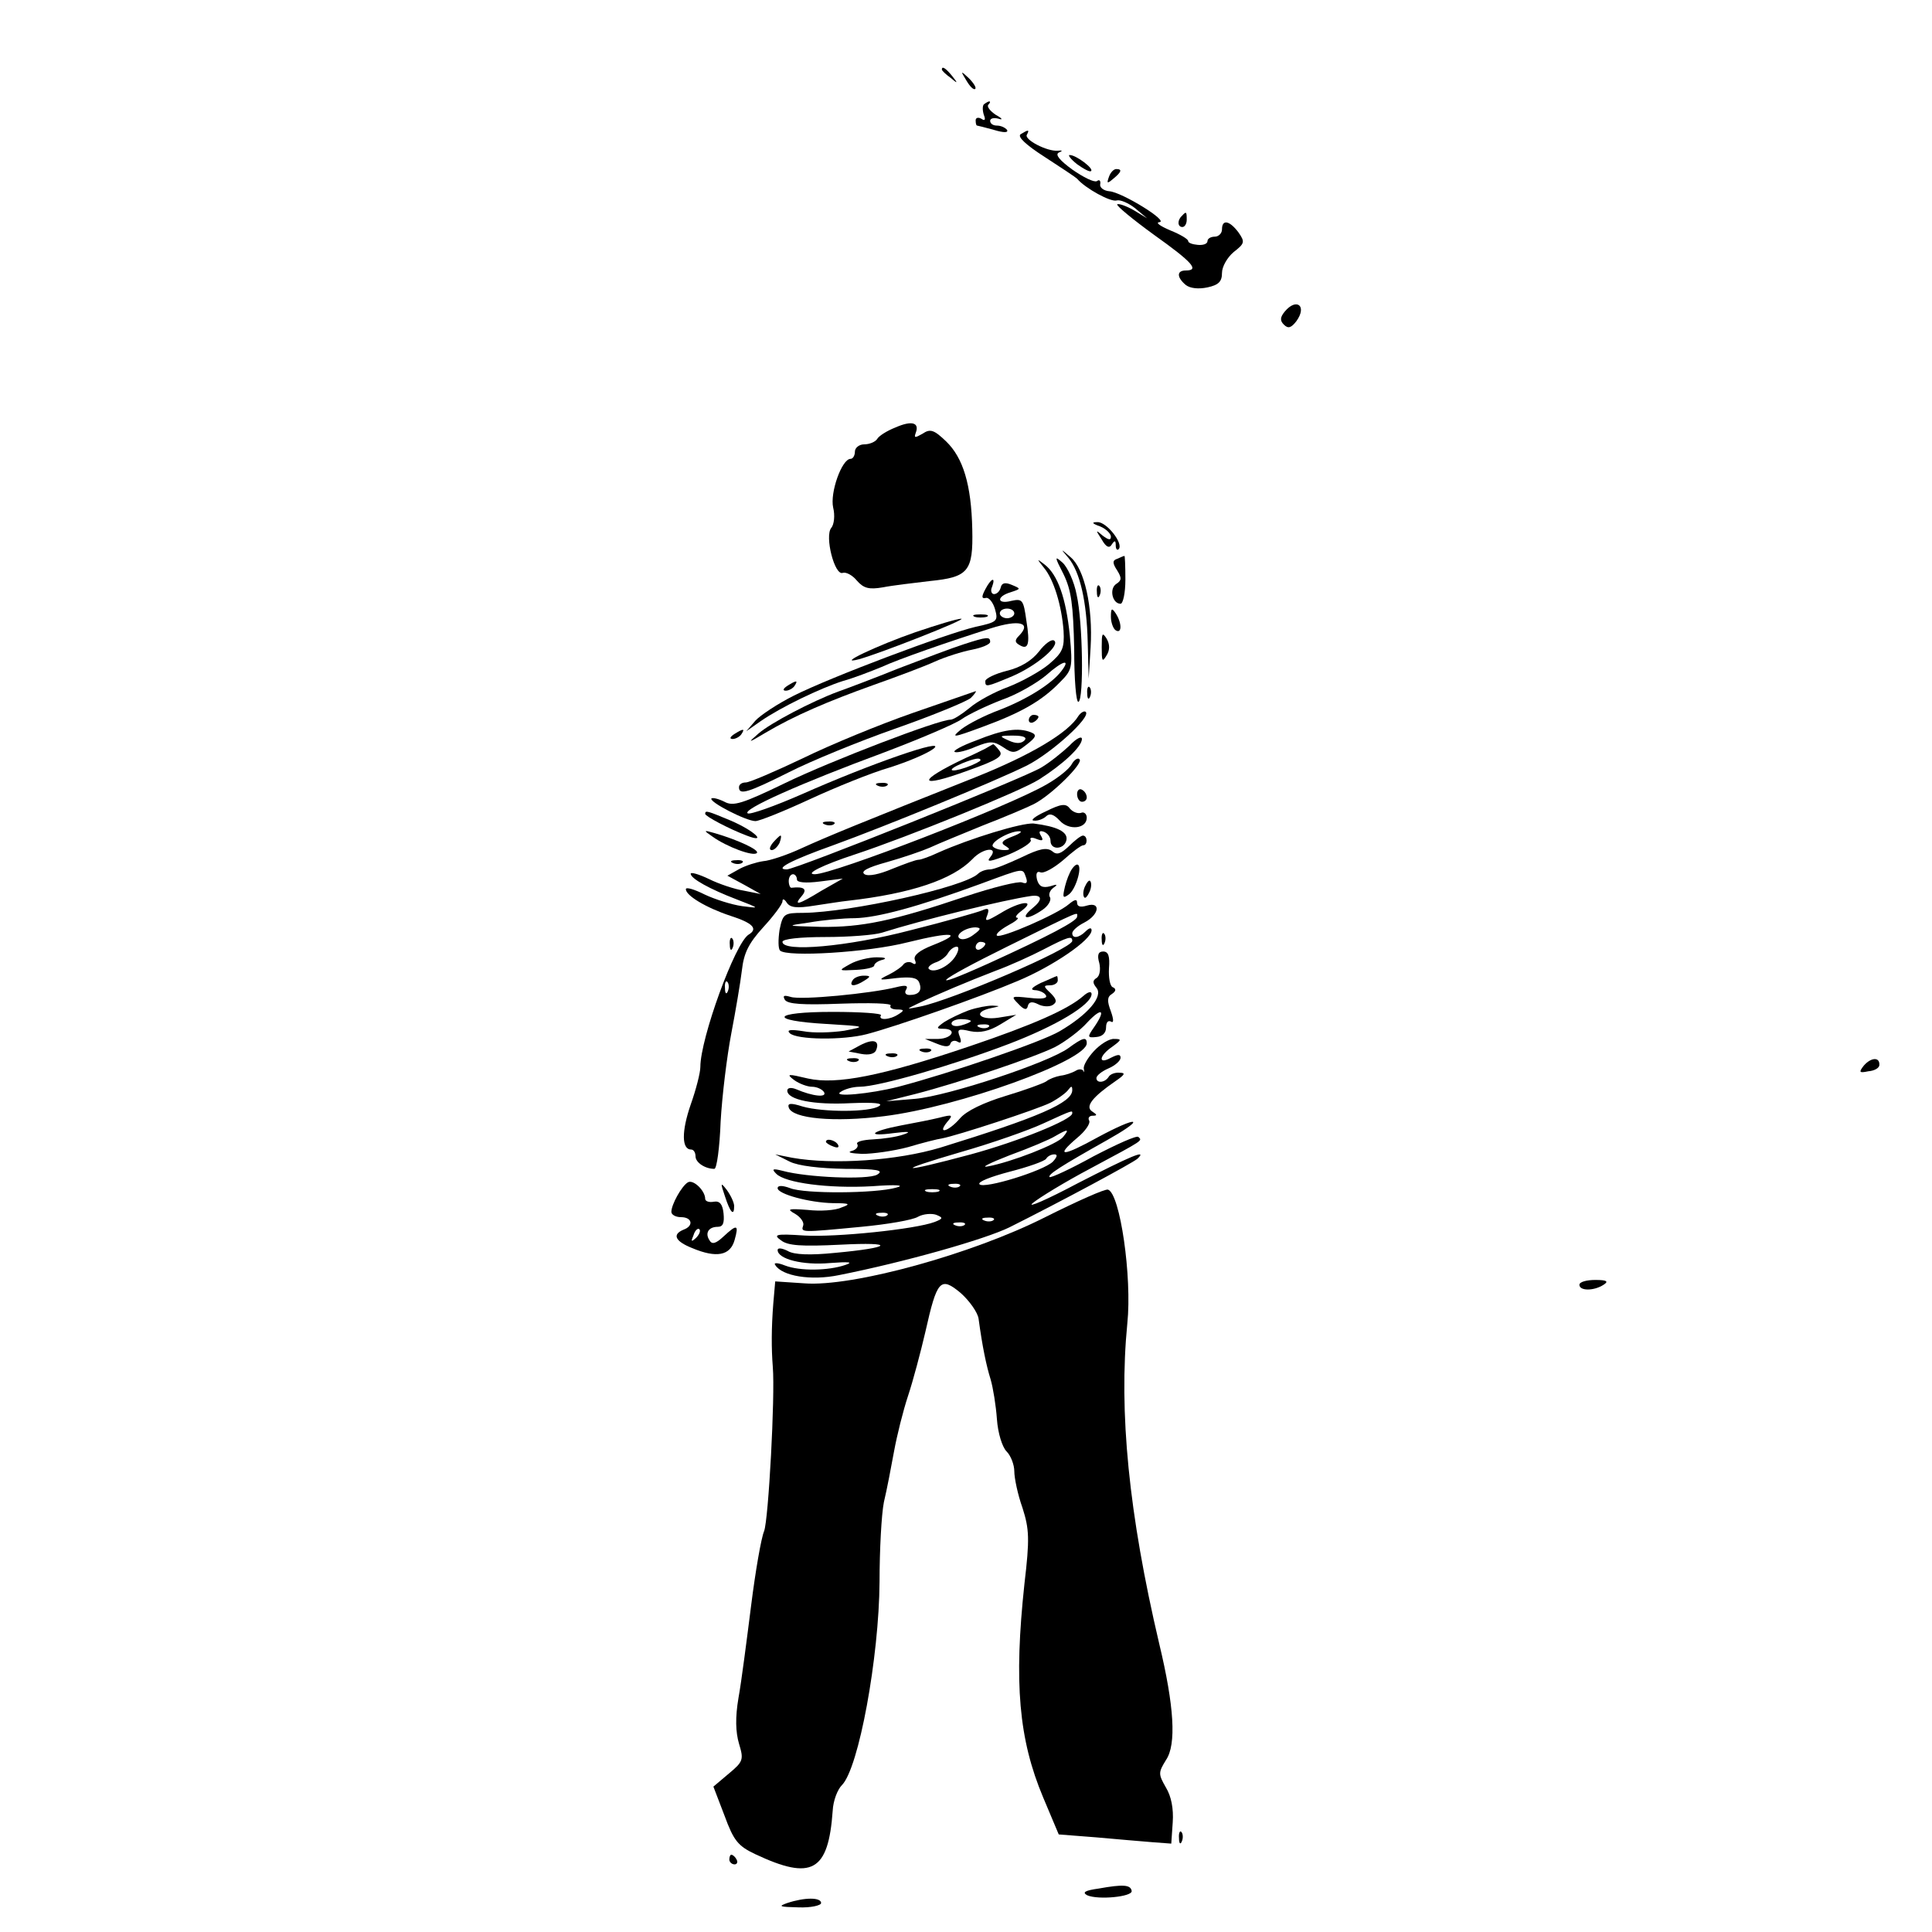 <?xml version="1.0" standalone="no"?>
<!DOCTYPE svg PUBLIC "-//W3C//DTD SVG 20010904//EN"
 "http://www.w3.org/TR/2001/REC-SVG-20010904/DTD/svg10.dtd">
<svg version="1.0" xmlns="http://www.w3.org/2000/svg"
 width="400pt" height="400pt" viewBox="0 0 400 400"
 preserveAspectRatio="xMidYMid meet">
<g transform="translate(0,400) scale(0.1,-0.1)"
fill="#000000" stroke="none">
<path d="M1950 3856 c0 -2 8 -10 18 -17 15 -13 16 -12 3 4 -13 16 -21 21 -21
13z"/>
<path d="M2001 3833 c7 -12 15 -20 18 -17 3 2 -3 12 -13 22 -17 16 -18 16 -5
-5z"/>
<path d="M2037 3784 c-3 -3 -3 -13 0 -22 4 -10 2 -13 -5 -8 -7 4 -12 2 -12 -3
0 -6 1 -11 3 -11 1 0 17 -4 35 -9 20 -6 30 -6 27 0 -4 5 -13 9 -21 9 -8 0 -14
4 -14 10 0 5 8 7 18 4 9 -3 7 1 -6 8 -12 8 -19 17 -16 21 4 4 5 7 2 7 -2 0 -7
-3 -11 -6z"/>
<path d="M2113 3722 c-7 -5 11 -22 50 -47 34 -22 64 -42 67 -45 17 -20 70 -49
82 -45 7 2 24 -5 38 -16 l25 -21 -28 17 c-16 9 -31 14 -34 12 -2 -3 32 -31 76
-63 80 -57 95 -74 66 -74 -19 0 -19 -14 0 -30 9 -7 26 -9 45 -5 23 5 30 12 30
30 0 13 11 32 24 43 23 18 24 21 10 41 -18 24 -34 28 -34 6 0 -8 -7 -15 -15
-15 -8 0 -15 -4 -15 -9 0 -6 -9 -9 -20 -8 -11 1 -20 4 -20 8 0 4 -17 14 -37
22 -21 9 -31 16 -23 17 22 1 -77 62 -103 64 -12 1 -21 8 -19 15 1 7 -2 10 -7
6 -6 -3 -28 8 -51 24 -26 19 -36 31 -28 35 9 4 8 5 -2 4 -22 -2 -70 23 -64 33
6 11 3 11 -13 1z"/>
<path d="M2230 3660 c14 -10 27 -17 29 -14 6 5 -31 33 -44 33 -5 1 1 -8 15
-19z"/>
<path d="M2296 3634 c-5 -14 -4 -15 9 -4 17 14 19 20 6 20 -5 0 -12 -7 -15
-16z"/>
<path d="M2447 3553 c-10 -9 -9 -23 1 -23 5 0 9 7 9 15 0 17 -1 18 -10 8z"/>
<path d="M2660 3355 c-10 -12 -10 -19 -2 -27 9 -9 15 -7 26 7 23 32 0 49 -24
20z"/>
<path d="M1854 3115 c-18 -7 -35 -18 -38 -24 -4 -6 -16 -11 -27 -11 -10 0 -19
-7 -19 -15 0 -8 -4 -15 -9 -15 -18 0 -43 -70 -36 -101 4 -16 2 -35 -4 -42 -14
-17 7 -100 24 -93 7 2 20 -5 29 -16 14 -16 25 -19 54 -14 20 4 64 9 97 13 80
8 90 20 88 107 -2 93 -19 148 -54 182 -25 24 -33 27 -49 16 -16 -9 -18 -9 -14
2 8 21 -8 26 -42 11z"/>
<path d="M2278 2910 c12 -5 22 -15 22 -21 0 -8 -5 -7 -17 2 -15 13 -15 12 -2
-8 9 -16 16 -19 21 -10 6 9 8 8 8 -2 0 -8 3 -11 6 -8 11 11 -25 57 -44 56 -13
0 -11 -3 6 -9z"/>
<path d="M2212 2845 c24 -29 38 -90 40 -175 l2 -75 4 65 c5 84 -13 162 -41
186 -22 19 -22 19 -5 -1z"/>
<path d="M2202 2811 c16 -33 20 -63 22 -155 0 -63 4 -112 9 -109 11 6 9 165
-4 222 -5 27 -19 57 -29 66 -17 15 -17 13 2 -24z"/>
<path d="M2313 2843 c-10 -3 -10 -9 0 -24 10 -16 9 -21 -2 -28 -15 -10 -8 -41
9 -41 5 0 10 22 10 50 0 28 -1 50 -2 49 -2 0 -8 -3 -15 -6z"/>
<path d="M2161 2825 c21 -25 37 -79 41 -131 2 -36 -2 -45 -30 -69 -18 -15 -56
-36 -84 -47 -28 -10 -65 -30 -81 -44 -16 -13 -33 -24 -39 -24 -25 0 -247 -85
-342 -131 -89 -43 -108 -49 -126 -39 -12 6 -24 9 -27 7 -6 -7 72 -47 91 -47 8
0 58 20 112 45 54 25 128 55 166 66 38 12 78 29 91 39 29 24 -130 -31 -272
-94 -57 -25 -108 -43 -113 -40 -12 8 109 62 282 126 74 28 147 59 161 69 14
10 52 28 83 40 32 11 73 35 92 51 35 31 52 35 31 8 -20 -26 -71 -58 -128 -80
-30 -11 -65 -29 -79 -40 -22 -18 -18 -18 44 5 79 29 122 53 160 92 26 26 27
30 21 97 -8 78 -25 126 -52 147 -17 13 -17 13 -2 -6z"/>
<path d="M2040 2780 c-8 -15 -8 -20 1 -18 6 2 15 -9 19 -23 7 -25 5 -27 -41
-37 -63 -15 -297 -103 -375 -142 -34 -17 -70 -41 -80 -52 l-19 -22 30 21 c42
29 123 68 170 83 22 6 58 20 80 29 37 17 138 52 226 80 60 19 86 12 58 -16 -8
-8 -8 -13 1 -18 19 -12 23 1 15 50 -6 43 -8 46 -31 41 -30 -8 -32 9 -1 18 21
7 21 7 2 15 -14 6 -21 4 -23 -5 -2 -8 -8 -14 -14 -14 -5 0 -8 7 -4 15 8 22 -2
18 -14 -5z m60 -50 c0 -5 -7 -10 -15 -10 -8 0 -15 5 -15 10 0 6 7 10 15 10 8
0 15 -4 15 -10z"/>
<path d="M2271 2774 c0 -11 3 -14 6 -6 3 7 2 16 -1 19 -3 4 -6 -2 -5 -13z"/>
<path d="M2300 2723 c0 -12 5 -25 10 -28 13 -8 13 15 0 35 -8 12 -10 11 -10
-7z"/>
<path d="M2018 2723 c6 -2 18 -2 25 0 6 3 1 5 -13 5 -14 0 -19 -2 -12 -5z"/>
<path d="M1895 2691 c-78 -27 -167 -69 -117 -56 44 12 227 84 212 84 -8 0 -51
-13 -95 -28z"/>
<path d="M2281 2660 c0 -29 1 -32 10 -17 7 11 7 23 0 35 -9 14 -10 11 -10 -18z"/>
<path d="M1995 2666 c-22 -7 -83 -30 -135 -50 -52 -21 -108 -42 -125 -48 -54
-20 -140 -65 -165 -87 -23 -20 -22 -20 15 2 59 35 129 65 224 99 48 17 104 38
126 48 22 10 57 21 78 25 20 4 37 11 37 16 0 11 -6 11 -55 -5z"/>
<path d="M2151 2651 c-15 -19 -38 -33 -67 -40 -24 -6 -44 -16 -44 -21 0 -13 1
-13 56 10 51 22 101 65 86 74 -5 3 -19 -7 -31 -23z"/>
<path d="M1630 2580 c-9 -6 -10 -10 -3 -10 6 0 15 5 18 10 8 12 4 12 -15 0z"/>
<path d="M2251 2564 c0 -11 3 -14 6 -6 3 7 2 16 -1 19 -3 4 -6 -2 -5 -13z"/>
<path d="M1890 2524 c-69 -24 -171 -66 -228 -94 -57 -27 -110 -50 -118 -50 -8
0 -14 -4 -14 -10 0 -17 19 -11 103 31 45 23 145 64 222 91 77 27 147 56 155
63 8 8 12 14 10 14 -3 -1 -61 -21 -130 -45z"/>
<path d="M2233 2518 c-21 -35 -98 -81 -213 -127 -239 -95 -305 -122 -360 -147
-30 -14 -66 -26 -80 -27 -14 -2 -36 -9 -49 -16 l-25 -14 35 -19 34 -19 -35 7
c-19 3 -52 14 -72 24 -21 10 -38 15 -38 11 0 -10 40 -32 95 -53 49 -19 49 -19
11 -14 -21 3 -56 14 -77 24 -22 11 -39 16 -39 11 0 -13 41 -38 92 -55 47 -15
58 -27 38 -39 -28 -17 -100 -215 -100 -274 0 -12 -9 -47 -20 -78 -19 -55 -19
-93 1 -93 5 0 9 -6 9 -14 0 -13 20 -26 39 -26 5 0 11 44 13 98 3 53 13 135 22
182 9 47 19 106 22 131 4 36 14 56 44 89 22 24 40 48 40 54 0 6 4 5 9 -3 7
-10 20 -12 57 -6 27 4 58 9 69 10 132 15 217 44 258 86 22 24 56 27 37 4 -9
-11 1 -9 39 6 28 12 48 25 45 30 -3 5 3 6 12 2 13 -5 15 -3 9 7 -5 8 -3 11 6
8 8 -3 14 -11 14 -19 0 -20 29 -18 33 2 3 17 -20 28 -68 34 -24 2 -132 -31
-197 -60 -17 -8 -36 -15 -41 -15 -6 0 -30 -9 -55 -19 -26 -11 -49 -16 -57 -11
-9 6 6 14 46 25 32 9 73 23 89 30 17 8 66 28 110 46 44 17 91 37 105 44 36 18
104 85 95 93 -3 4 -11 -1 -16 -10 -5 -10 -29 -29 -52 -42 -77 -45 -442 -186
-480 -186 -22 0 16 19 83 41 109 36 343 131 381 155 49 31 89 68 89 84 0 7
-12 1 -26 -14 -15 -14 -41 -35 -58 -45 -36 -22 -508 -211 -527 -211 -27 0 9
19 96 50 110 40 332 131 401 165 51 26 133 100 122 111 -3 3 -10 -1 -15 -8z
m-137 -250 c-21 -8 -25 -13 -15 -19 11 -7 11 -9 -2 -9 -9 0 -19 3 -23 7 -8 8
33 32 54 32 8 0 2 -5 -14 -11z m-446 -89 c0 -6 17 -8 48 -4 l47 6 -44 -25
c-49 -30 -59 -32 -41 -11 12 14 5 20 -21 17 -3 -1 -6 6 -6 14 0 8 4 14 9 14 4
0 8 -5 8 -11z m-143 -231 c-3 -8 -6 -5 -6 6 -1 11 2 17 5 13 3 -3 4 -12 1 -19z"/>
<path d="M2130 2509 c0 -5 5 -7 10 -4 6 3 10 8 10 11 0 2 -4 4 -10 4 -5 0 -10
-5 -10 -11z"/>
<path d="M1520 2480 c-9 -6 -10 -10 -3 -10 6 0 15 5 18 10 8 12 4 12 -15 0z"/>
<path d="M2021 2467 c-30 -11 -50 -22 -44 -24 5 -2 25 3 43 11 30 12 37 12 57
-1 20 -14 25 -13 48 5 21 16 22 21 9 26 -26 10 -56 6 -113 -17z m100 0 c-7 -7
-18 -7 -33 0 -20 9 -20 10 10 10 22 0 29 -4 23 -10z"/>
<path d="M2040 2450 c-8 -4 -26 -13 -40 -19 -104 -49 -101 -65 5 -26 62 22 73
30 64 41 -6 8 -12 14 -13 13 0 0 -8 -4 -16 -9z m-10 -24 c0 -2 -13 -9 -30 -15
-35 -12 -41 -5 -7 9 25 10 37 12 37 6z"/>
<path d="M1818 2373 c7 -3 16 -2 19 1 4 3 -2 6 -13 5 -11 0 -14 -3 -6 -6z"/>
<path d="M2230 2356 c0 -9 5 -16 10 -16 6 0 10 4 10 9 0 6 -4 13 -10 16 -5 3
-10 -1 -10 -9z"/>
<path d="M2165 2320 c-22 -10 -33 -19 -24 -19 8 -1 20 4 25 9 7 7 16 4 28 -9
19 -21 56 -17 56 6 0 8 -6 13 -12 10 -7 -2 -17 2 -23 9 -8 11 -18 10 -50 -6z"/>
<path d="M1460 2315 c0 -5 49 -31 86 -45 44 -17 16 10 -33 31 -48 20 -53 22
-53 14z"/>
<path d="M1708 2293 c7 -3 16 -2 19 1 4 3 -2 6 -13 5 -11 0 -14 -3 -6 -6z"/>
<path d="M1475 2268 c29 -21 85 -42 92 -34 6 6 -39 27 -87 41 -24 7 -24 6 -5
-7z"/>
<path d="M1600 2255 c-7 -9 -8 -15 -2 -15 5 0 12 7 16 15 3 8 4 15 2 15 -2 0
-9 -7 -16 -15z"/>
<path d="M2213 2248 c-17 -16 -25 -19 -35 -10 -11 8 -26 5 -63 -13 -28 -13
-57 -25 -65 -25 -9 0 -20 -4 -25 -9 -29 -28 -265 -80 -362 -81 -40 0 -42 -2
-49 -35 -3 -20 -3 -39 1 -43 14 -14 182 -4 264 17 93 23 118 20 52 -6 -28 -11
-40 -21 -37 -30 4 -9 1 -11 -5 -7 -6 4 -14 2 -18 -2 -3 -5 -17 -15 -31 -22
-23 -11 -22 -12 16 -7 30 3 43 1 47 -9 7 -17 -1 -26 -20 -26 -8 0 -11 5 -7 11
5 9 -1 10 -21 5 -52 -13 -197 -27 -218 -20 -14 4 -17 3 -12 -6 6 -9 37 -11
116 -8 59 2 106 1 103 -4 -3 -4 3 -8 13 -8 15 0 16 -2 3 -10 -18 -12 -43 -13
-36 -2 2 4 -43 7 -100 7 -126 0 -135 -18 -13 -25 83 -5 83 -5 37 -14 -27 -4
-65 -5 -85 -1 -26 4 -35 3 -28 -4 14 -14 111 -15 160 -2 61 16 232 76 312 110
72 30 153 85 153 105 0 6 -5 5 -12 -2 -14 -14 -28 -16 -28 -4 0 5 11 15 25 22
31 16 35 44 5 35 -13 -4 -20 -2 -20 6 0 8 -5 7 -17 -3 -24 -21 -142 -72 -149
-65 -3 3 7 12 23 21 15 8 24 15 19 16 -6 0 -1 7 10 15 30 23 -5 19 -45 -6 -29
-17 -33 -18 -27 -4 5 14 2 16 -11 10 -10 -4 -76 -23 -148 -41 -130 -34 -265
-46 -265 -24 0 6 36 10 89 10 48 0 101 4 117 9 82 26 253 68 309 76 23 3 24
-8 3 -25 -28 -23 -12 -26 20 -4 12 8 19 20 16 26 -4 6 0 15 7 20 10 7 8 8 -7
3 -16 -4 -23 0 -27 14 -3 13 0 18 7 15 7 -3 28 9 47 25 19 17 37 31 42 31 9 0
9 20 -1 20 -4 0 -17 -10 -29 -22z m-89 -64 c4 -11 2 -15 -8 -11 -7 3 -60 -10
-117 -29 -151 -51 -215 -64 -299 -63 -74 2 -74 2 -25 9 28 5 70 9 95 9 46 1
129 23 260 71 92 34 87 33 94 14z m106 -82 c0 -9 -59 -40 -184 -97 -133 -60
-109 -38 39 35 160 79 145 72 145 62z m-214 -37 c-10 -8 -23 -12 -29 -8 -11 7
12 23 33 23 12 -1 11 -4 -4 -15z m204 -13 c0 -16 -250 -123 -315 -136 -30 -6
-30 -6 -5 6 42 20 104 46 161 68 30 11 74 31 99 44 52 27 60 29 60 18z m-180
-6 c0 -3 -4 -8 -10 -11 -5 -3 -10 -1 -10 4 0 6 5 11 10 11 6 0 10 -2 10 -4z
m-62 -26 c-13 -21 -45 -36 -55 -26 -3 3 3 9 13 13 10 3 23 12 27 20 4 7 12 13
18 13 5 0 4 -9 -3 -20z"/>
<path d="M1518 2213 c7 -3 16 -2 19 1 4 3 -2 6 -13 5 -11 0 -14 -3 -6 -6z"/>
<path d="M2215 2193 c-5 -10 -10 -26 -12 -37 -3 -15 -1 -16 11 -7 15 13 28 61
16 61 -4 0 -11 -8 -15 -17z"/>
<path d="M2246 2164 c-4 -9 -4 -19 -1 -22 2 -3 7 3 11 12 4 9 4 19 1 22 -2 3
-7 -3 -11 -12z"/>
<path d="M2281 2054 c0 -11 3 -14 6 -6 3 7 2 16 -1 19 -3 4 -6 -2 -5 -13z"/>
<path d="M1511 2044 c0 -11 3 -14 6 -6 3 7 2 16 -1 19 -3 4 -6 -2 -5 -13z"/>
<path d="M2276 2006 c3 -13 1 -27 -6 -31 -8 -5 -8 -10 0 -20 15 -18 -18 -56
-76 -90 -37 -22 -227 -87 -334 -115 -59 -15 -137 -22 -120 -11 8 6 26 11 40
11 39 0 194 45 307 88 100 38 173 82 173 104 0 6 -7 5 -17 -4 -32 -28 -105
-60 -235 -104 -183 -62 -276 -80 -335 -67 -42 10 -46 10 -29 -3 11 -8 28 -14
37 -14 10 0 21 -5 25 -11 7 -12 -23 -9 -58 6 -10 4 -18 3 -18 -3 0 -19 55 -30
131 -26 49 2 69 0 59 -6 -19 -13 -116 -13 -158 -1 -25 8 -32 7 -29 -2 7 -23
94 -31 197 -18 154 19 420 115 420 151 0 14 -8 12 -38 -10 -41 -30 -249 -99
-317 -105 l-60 -5 60 15 c89 23 244 75 289 97 21 11 52 34 67 51 31 33 39 26
14 -10 -14 -20 -14 -22 5 -20 12 1 20 8 20 20 0 10 4 15 10 12 6 -4 6 4 0 21
-8 21 -8 30 2 36 9 6 9 11 2 14 -6 2 -9 20 -8 39 2 25 -1 35 -12 35 -10 0 -13
-7 -8 -24z"/>
<path d="M1760 2004 c-25 -14 -25 -14 13 -12 20 1 37 5 37 9 0 4 8 10 18 12 9
3 4 5 -13 5 -16 0 -41 -6 -55 -14z"/>
<path d="M1765 1970 c-8 -13 5 -13 25 0 13 8 13 10 -2 10 -9 0 -20 -4 -23 -10z"/>
<path d="M2155 1965 c-18 -9 -23 -14 -13 -15 9 0 20 -5 23 -10 5 -7 -7 -9 -33
-6 -38 4 -40 4 -24 -12 12 -13 18 -14 20 -5 2 9 9 10 21 4 9 -5 23 -6 30 -2
10 6 9 12 -4 25 -15 14 -15 16 -1 16 9 0 16 5 16 10 0 6 -1 10 -2 9 -2 0 -16
-7 -33 -14z"/>
<path d="M2005 1908 c-16 -6 -39 -17 -50 -24 -17 -12 -17 -14 -2 -14 29 0 19
-20 -10 -21 l-28 0 25 -10 c17 -7 26 -7 28 1 2 5 9 7 15 3 7 -4 8 0 4 11 -6
15 -3 17 22 11 20 -4 39 0 62 14 l33 20 -37 -6 c-40 -6 -54 12 -14 20 18 4 19
4 2 5 -11 0 -33 -4 -50 -10z m5 -22 c0 -2 -9 -6 -20 -9 -11 -3 -20 -1 -20 4 0
5 9 9 20 9 11 0 20 -2 20 -4z m37 -12 c-3 -3 -12 -4 -19 -1 -8 3 -5 6 6 6 11
1 17 -2 13 -5z"/>
<path d="M1781 1836 l-24 -13 26 -5 c16 -3 28 0 31 8 8 20 -6 24 -33 10z"/>
<path d="M2265 1824 c-13 -14 -23 -31 -21 -37 1 -7 1 -9 -1 -4 -3 4 -10 4 -16
0 -7 -4 -21 -9 -31 -10 -11 -2 -24 -7 -30 -12 -6 -4 -44 -18 -84 -30 -46 -14
-81 -31 -94 -46 -24 -28 -49 -35 -27 -8 13 15 11 16 -16 9 -16 -4 -52 -11 -79
-16 -63 -12 -75 -24 -16 -16 32 4 38 3 20 -3 -14 -5 -42 -9 -63 -10 -21 -1
-36 -5 -32 -10 3 -5 -3 -12 -12 -14 -10 -3 0 -5 22 -6 22 0 65 6 95 14 30 9
62 17 70 18 32 6 197 60 225 74 17 9 33 21 37 27 6 8 8 8 8 -1 0 -26 -69 -56
-273 -119 -90 -27 -222 -36 -307 -21 l-35 7 30 -15 c18 -9 63 -14 115 -15 67
0 81 -3 66 -12 -19 -11 -145 -6 -196 8 -20 5 -23 4 -13 -6 18 -19 108 -31 198
-26 53 4 70 2 50 -3 -43 -12 -189 -13 -219 -1 -16 6 -26 6 -26 0 0 -12 65 -30
115 -31 35 0 37 -2 17 -9 -12 -6 -44 -8 -70 -5 -40 3 -44 2 -26 -8 12 -7 19
-18 17 -24 -5 -15 -6 -15 120 -3 53 5 107 14 118 21 11 6 28 7 37 4 15 -6 15
-8 -3 -15 -40 -15 -204 -32 -270 -28 -59 4 -65 2 -48 -10 14 -11 42 -13 123
-9 116 6 108 -6 -12 -17 -50 -5 -84 -4 -97 4 -12 6 -21 7 -21 2 0 -19 53 -32
108 -27 40 3 50 2 32 -4 -35 -12 -94 -13 -125 -1 -15 6 -24 6 -20 1 14 -23 74
-33 132 -21 136 27 302 74 353 99 104 52 255 133 265 142 22 21 -15 5 -124
-51 -64 -34 -106 -52 -93 -41 13 11 67 44 120 72 112 60 107 57 99 65 -3 4
-45 -15 -93 -40 -47 -26 -88 -45 -91 -43 -4 5 22 22 120 77 32 18 56 34 53 37
-3 3 -35 -11 -72 -31 -74 -41 -91 -42 -44 -2 17 14 28 30 25 36 -3 5 0 10 7
10 10 0 10 2 -1 9 -15 10 1 30 49 63 19 13 21 17 8 17 -9 1 -20 -3 -23 -9 -8
-12 -25 -13 -25 -2 0 5 11 14 25 20 14 6 25 16 25 22 0 8 -6 7 -20 0 -27 -15
-25 4 3 23 19 14 20 16 4 16 -10 1 -29 -11 -42 -25z m-45 -129 c0 -13 -111
-58 -210 -85 -149 -40 -164 -37 -20 5 63 18 140 45 170 59 63 29 60 27 60 21z
m-19 -49 c-12 -15 -107 -52 -156 -61 -16 -3 4 7 45 23 41 15 84 33 95 40 26
15 30 15 16 -2z m-21 -51 c-19 -19 -142 -57 -152 -47 -5 5 24 16 62 26 39 10
73 22 76 27 3 5 10 9 17 9 7 0 6 -5 -3 -15z m-193 -51 c-3 -3 -12 -4 -19 -1
-8 3 -5 6 6 6 11 1 17 -2 13 -5z m-44 -11 c-7 -2 -19 -2 -25 0 -7 3 -2 5 12 5
14 0 19 -2 13 -5z m-106 -49 c-3 -3 -12 -4 -19 -1 -8 3 -5 6 6 6 11 1 17 -2
13 -5z m220 -10 c-3 -3 -12 -4 -19 -1 -8 3 -5 6 6 6 11 1 17 -2 13 -5z m-60
-10 c-3 -3 -12 -4 -19 -1 -8 3 -5 6 6 6 11 1 17 -2 13 -5z"/>
<path d="M1908 1823 c7 -3 16 -2 19 1 4 3 -2 6 -13 5 -11 0 -14 -3 -6 -6z"/>
<path d="M1838 1813 c7 -3 16 -2 19 1 4 3 -2 6 -13 5 -11 0 -14 -3 -6 -6z"/>
<path d="M1758 1803 c7 -3 16 -2 19 1 4 3 -2 6 -13 5 -11 0 -14 -3 -6 -6z"/>
<path d="M3859 1794 c-11 -14 -10 -16 9 -12 13 1 23 7 23 13 1 17 -17 16 -32
-1z"/>
<path d="M1710 1636 c0 -2 7 -7 16 -10 8 -3 12 -2 9 4 -6 10 -25 14 -25 6z"/>
<path d="M1424 1552 c-13 -8 -34 -46 -34 -61 0 -6 9 -11 20 -11 23 0 27 -18 5
-26 -24 -10 -17 -24 18 -38 50 -21 79 -16 88 17 9 32 5 33 -23 7 -16 -15 -24
-17 -29 -8 -10 15 -2 28 17 28 11 0 14 8 12 28 -2 19 -8 26 -20 24 -10 -2 -18
1 -18 6 0 17 -25 41 -36 34z m17 -115 c-10 -9 -11 -8 -5 6 3 10 9 15 12 12 3
-3 0 -11 -7 -18z"/>
<path d="M1501 1523 c11 -34 19 -42 19 -20 0 7 -7 22 -15 33 -13 17 -14 16 -4
-13z"/>
<path d="M2164 1480 c-150 -76 -399 -145 -499 -137 l-60 4 -4 -46 c-4 -51 -4
-93 -1 -131 5 -60 -9 -317 -18 -340 -6 -14 -18 -83 -27 -155 -9 -71 -20 -157
-26 -190 -7 -41 -6 -71 1 -95 10 -33 9 -37 -21 -62 l-32 -27 23 -60 c19 -52
28 -63 64 -80 117 -55 151 -36 160 90 1 21 10 44 19 53 35 35 77 265 78 421 0
66 4 140 9 165 6 25 15 72 21 105 6 33 19 85 29 115 10 30 26 90 36 133 24
107 31 115 73 80 18 -16 35 -40 37 -53 8 -59 16 -97 25 -126 5 -17 11 -54 13
-82 2 -29 11 -58 20 -67 9 -9 16 -28 16 -41 0 -14 7 -48 17 -76 14 -44 15 -64
4 -157 -22 -205 -12 -322 39 -443 l32 -76 77 -6 c42 -4 94 -8 116 -10 l40 -3
3 44 c2 28 -3 54 -14 72 -16 28 -16 31 0 57 22 32 17 112 -14 241 -63 268 -84
480 -66 663 10 96 -15 269 -40 277 -6 2 -64 -24 -130 -57z"/>
<path d="M3270 1340 c0 -13 30 -13 50 0 11 7 7 10 -17 10 -18 0 -33 -4 -33
-10z"/>
<path d="M2441 194 c0 -11 3 -14 6 -6 3 7 2 16 -1 19 -3 4 -6 -2 -5 -13z"/>
<path d="M1510 150 c0 -5 5 -10 11 -10 5 0 7 5 4 10 -3 6 -8 10 -11 10 -2 0
-4 -4 -4 -10z"/>
<path d="M2275 90 c-29 -4 -35 -8 -24 -14 23 -10 94 -3 92 9 -2 13 -18 14 -68
5z"/>
<path d="M1630 60 c-20 -7 -16 -8 23 -9 26 -1 47 4 47 9 0 12 -34 12 -70 0z"/>
</g>
</svg>
